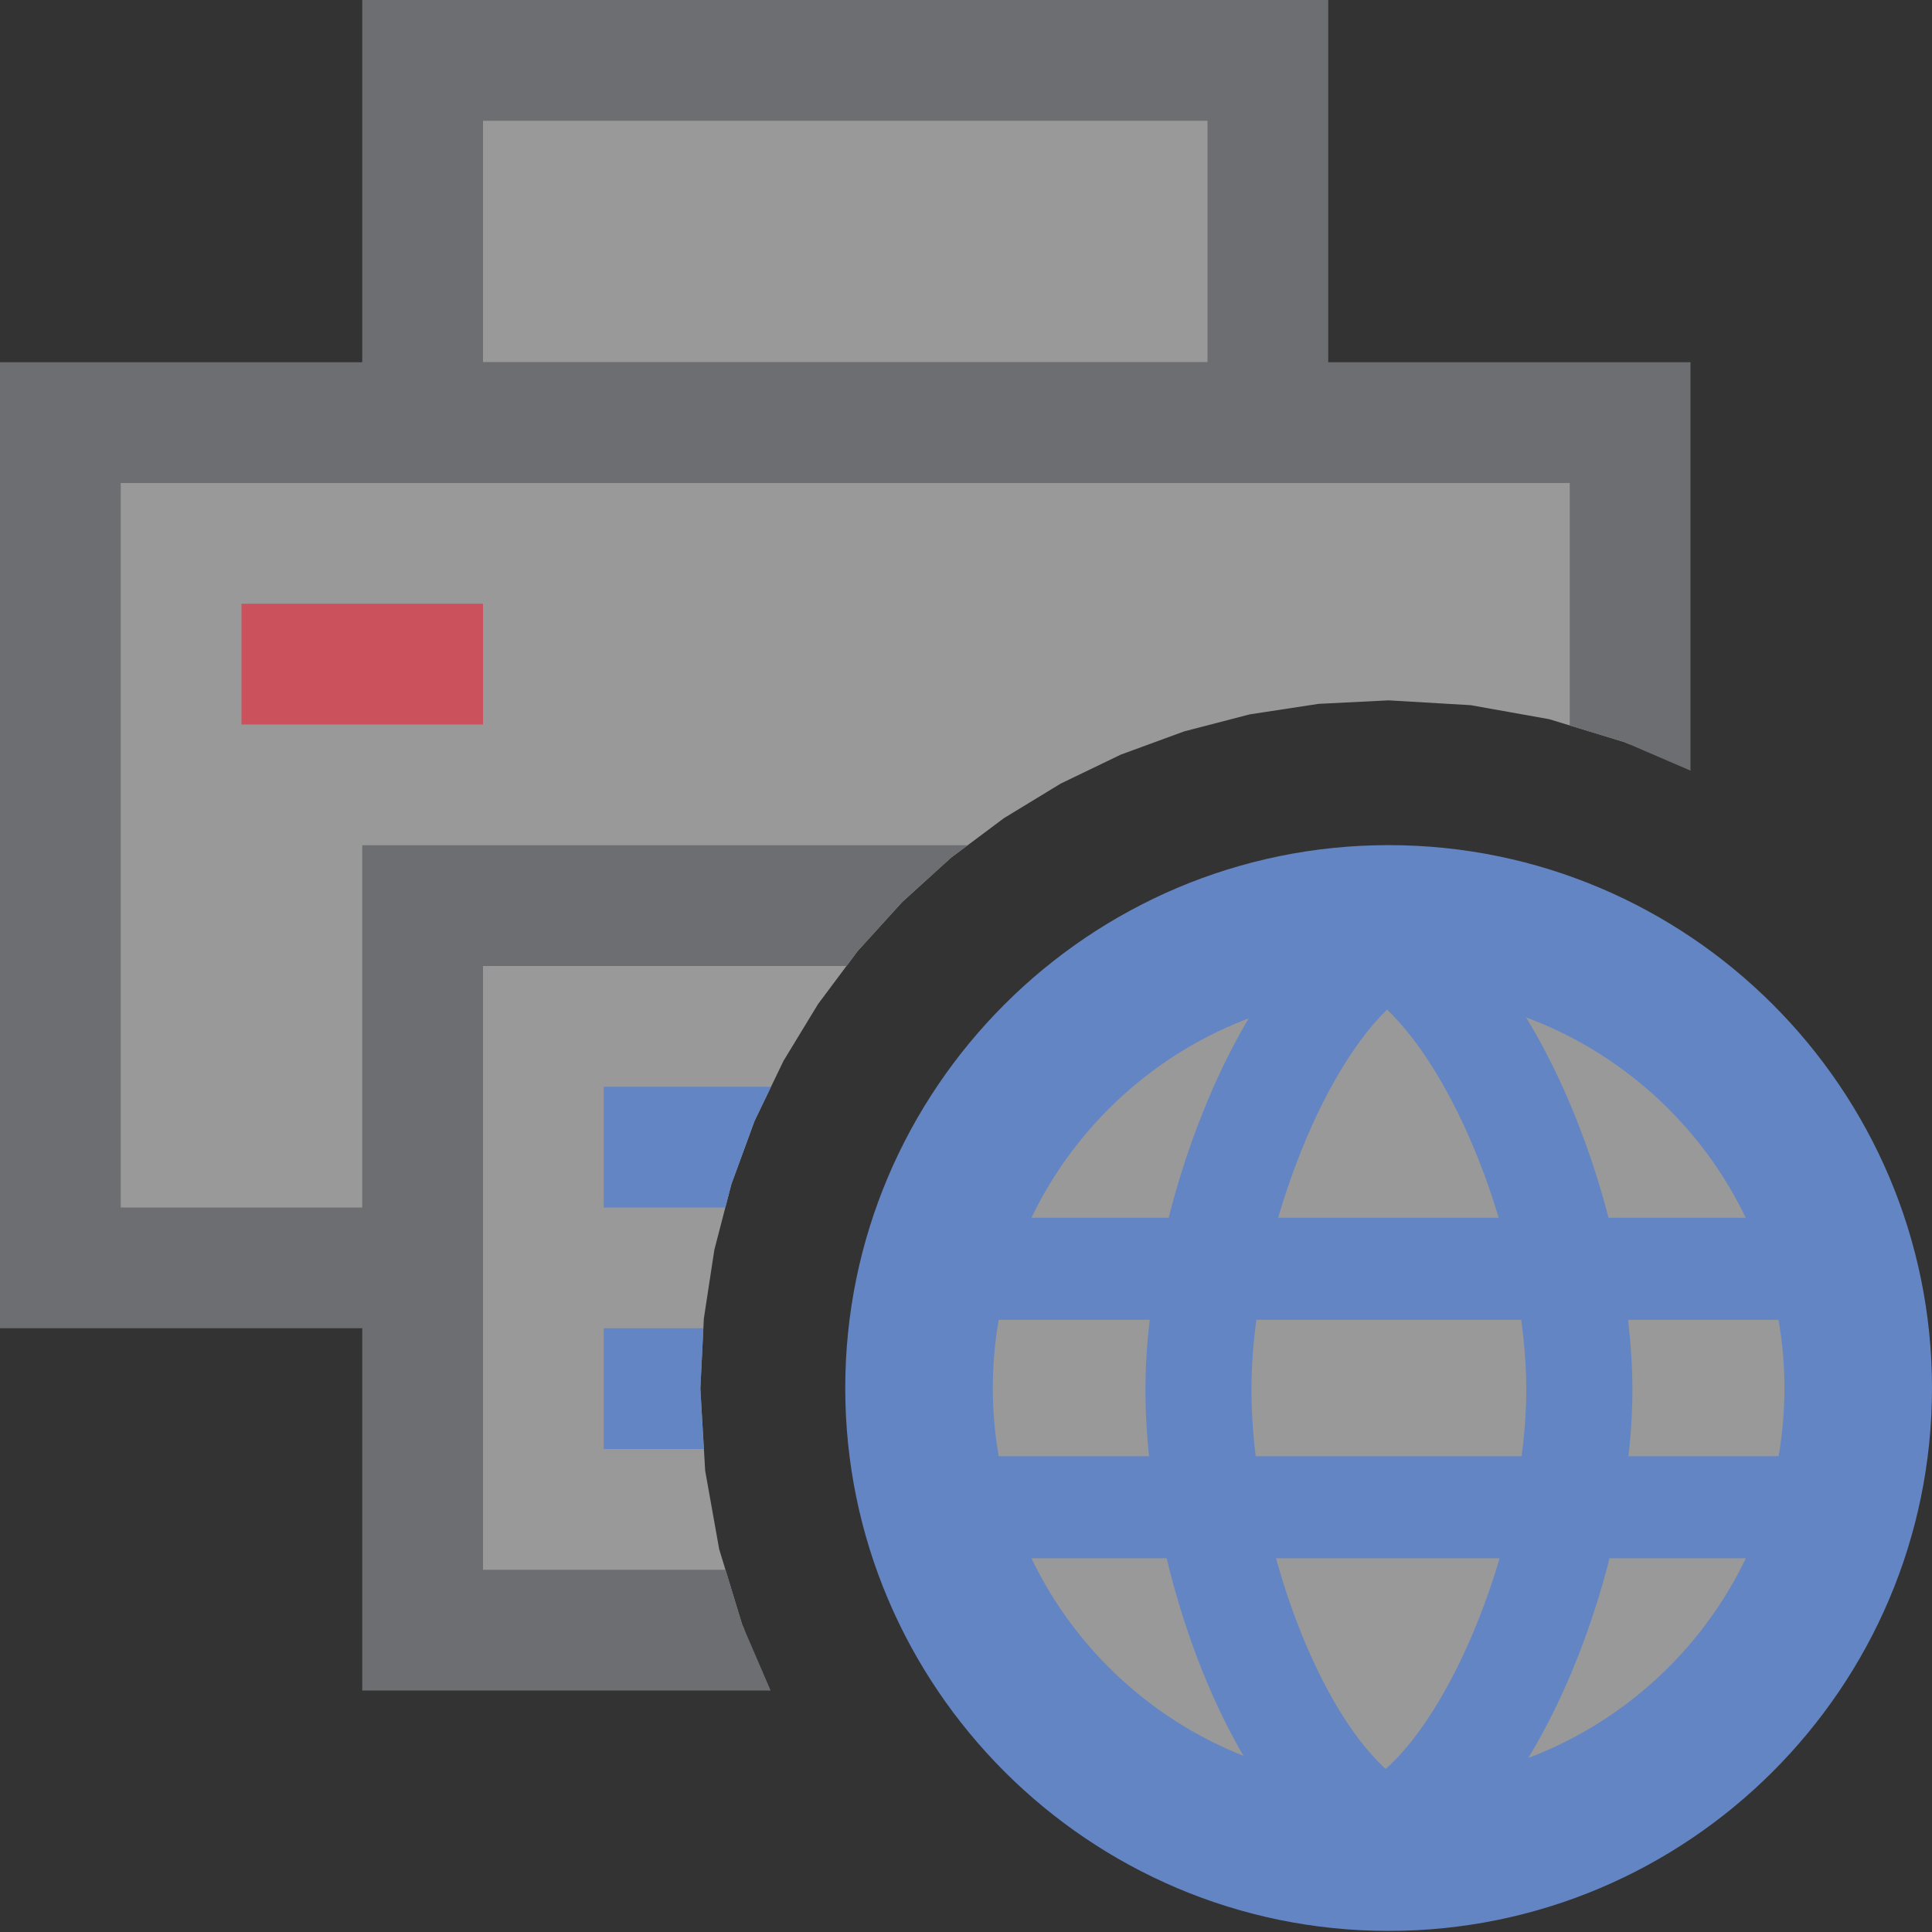 <?xml version="1.0" encoding="UTF-8"?>
<!DOCTYPE svg PUBLIC "-//W3C//DTD SVG 1.1//EN" "http://www.w3.org/Graphics/SVG/1.1/DTD/svg11.dtd">
<svg version="1.1" id="Layer_1" xmlns="http://www.w3.org/2000/svg" xmlns:xlink="http://www.w3.org/1999/xlink" x="0px" y="0px" width="16px" height="16px" viewBox="0 0 16 16" enable-background="new 0 0 16 16" xml:space="preserve">
  <rect x="0" y="0" width="16" height="16" fill="#333333" stroke="none"/>
  <g id="main">
    <g id="icon">
      <path d="M3.5,3.5L0.5,3.5L0.5,10.5L3.5,10.5L3.5,13.5L6.166,13.5L6.145,13.45L5.956,12.83L5.84,12.18L5.8,11.5L5.829,10.92L5.916,10.35L6.057,9.807L6.249,9.283L6.489,8.785L6.775,8.315L7.103,7.876L7.471,7.471L7.876,7.103L8.315,6.775L8.785,6.489L9.283,6.249L9.807,6.057L10.35,5.916L10.92,5.829L11.5,5.8L12.18,5.84L12.83,5.956L13.45,6.145L13.5,6.166L13.5,3.5L10.5,3.5L10.5,0.5L3.5,0.5zz" fill="#FFFFFF" opacity="0.5"/>
      <path d="M0,11L3.6,11L3.6,10L1,10L1,4L13,4L13,6.008L13.45,6.145L14,6.382L14,3L0,3zz" fill="#6D6E71"/>
      <path d="M3,4L11,4L11,0L3,0zM10,1L10,3L4,3L4,1zM3,14L6.382,14L6.145,13.45L6.008,13L4,13L4,8L7.011,8L7.103,7.876L7.471,7.471L7.876,7.103L8.014,7L3,7zz" fill="#6D6E71"/>
      <path d="M5,10L6.007,10L6.057,9.807L6.249,9.283L6.385,9L5,9zM5,12L5.829,12L5.8,11.5L5.825,11L5,11zz" fill="#6485C3"/>
      <path d="M2,6L4,6L4,5L2,5zz" fill="#CB525D"/>
    </g>
    <g id="overlay">
      <ellipse cx="11.496" cy="11.491" rx="3.933" ry="3.929" fill="#FFFFFF" opacity="0.5"/>
      <path d="M11.5,15.991c-2.481,0,-4.5,-2.017,-4.5,-4.496s2.019,-4.496,4.5,-4.496s4.5,2.017,4.5,4.496S13.981,15.991,11.5,15.991zM11.5,8.222c-1.807,0,-3.278,1.468,-3.278,3.273S9.693,14.769,11.5,14.769s3.278,-1.468,3.278,-3.273S13.307,8.222,11.5,8.222z" fill="#6485C3"/>
      <path d="M11.232,15.552c-1.044,-0.588,-1.746,-2.566,-1.746,-4.044c0,-1.433,0.728,-3.459,1.772,-4.074l0.151,-0.089l0.077,0.13l0.077,-0.13l0.151,0.089c1.064,0.627,1.805,2.651,1.805,4.074c0,1.434,-0.739,3.448,-1.798,4.044l-0.152,0.086l-0.091,-0.162l-0.091,0.162L11.232,15.552zM11.487,8.361c-0.605,0.59,-1.123,2.026,-1.123,3.147c0,1.164,0.513,2.598,1.112,3.142c0.617,-0.552,1.164,-2.014,1.164,-3.142C12.64,10.392,12.108,8.955,11.487,8.361z" fill="#6485C3"/>
      <path d="M7.857,12.905v-0.845h7.278v0.845H7.857zM7.857,10.93v-0.845h7.278v0.845H7.857z" fill="#6485C3"/>
    </g>
  </g>
</svg>

